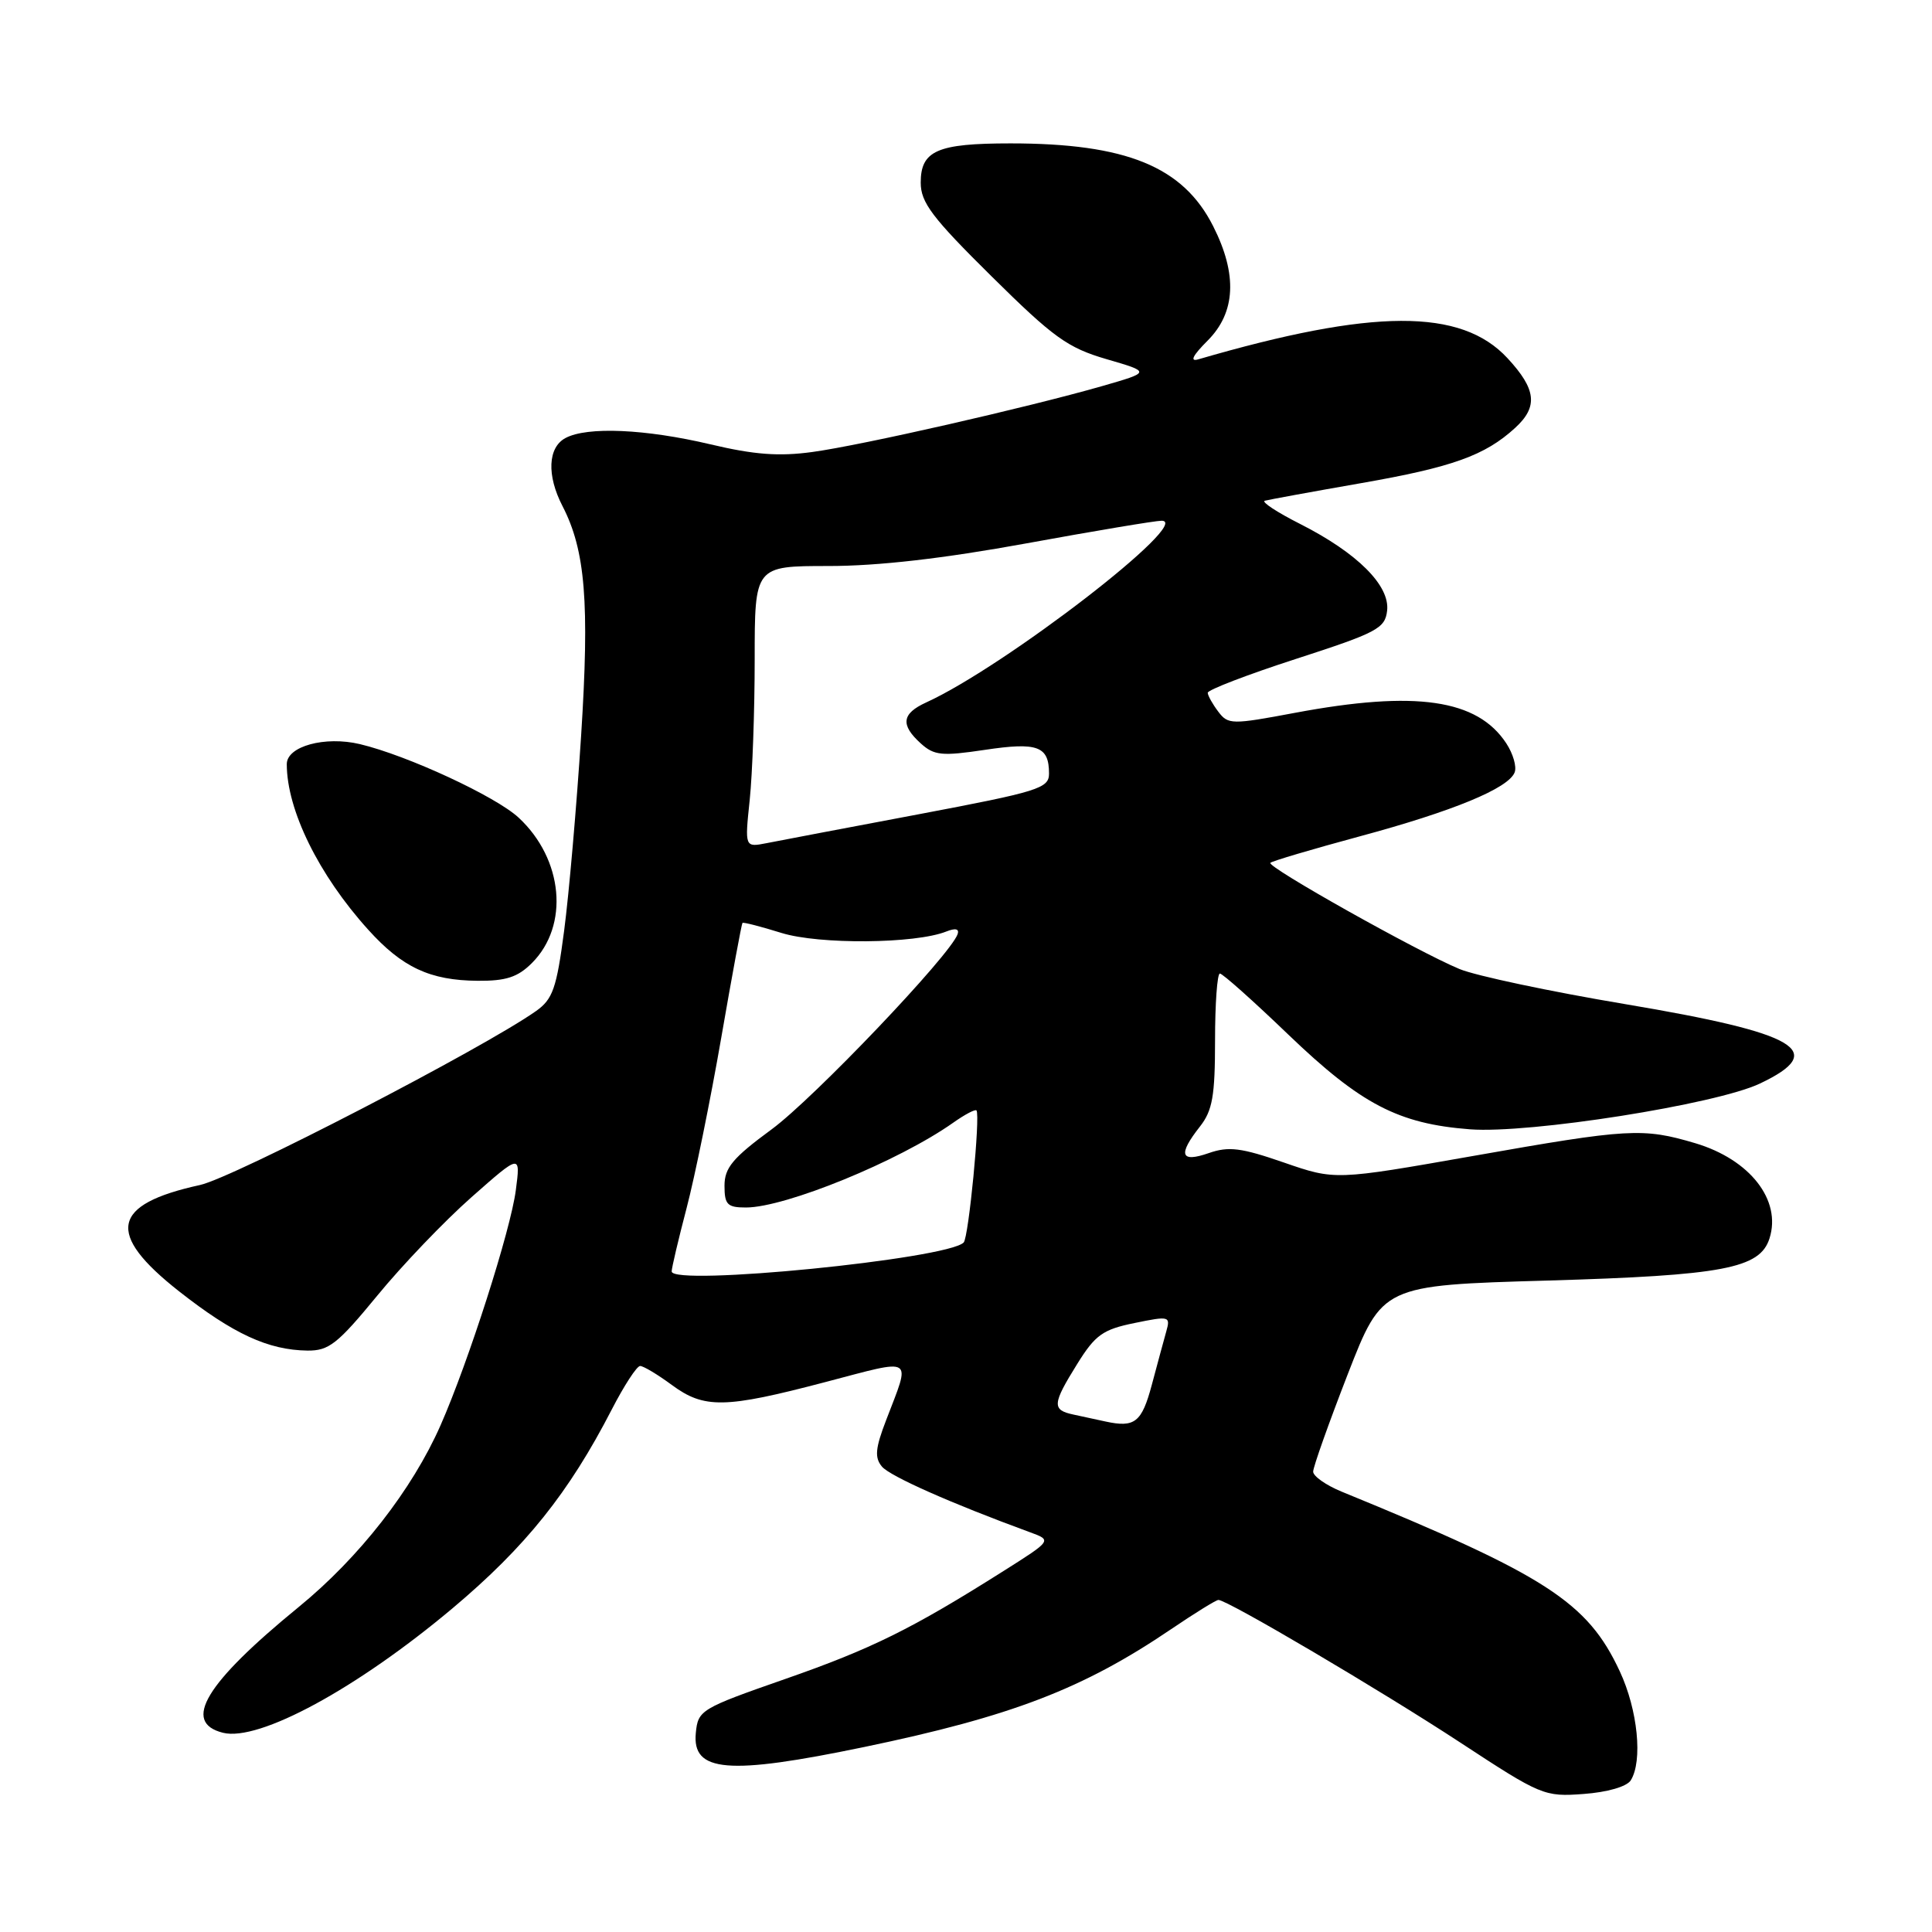 <?xml version="1.0" encoding="UTF-8" standalone="no"?>
<!DOCTYPE svg PUBLIC "-//W3C//DTD SVG 1.1//EN" "http://www.w3.org/Graphics/SVG/1.1/DTD/svg11.dtd" >
<svg xmlns="http://www.w3.org/2000/svg" xmlns:xlink="http://www.w3.org/1999/xlink" version="1.1" viewBox="0 0 256 256">
 <g >
 <path fill="currentColor"
d=" M 216.08 235.91 C 217.69 233.35 217.02 226.58 214.63 221.46 C 210.36 212.28 204.86 208.73 177.75 197.64 C 175.69 196.79 174.00 195.60 174.00 195.00 C 174.00 194.39 176.06 188.59 178.58 182.10 C 183.17 170.31 183.17 170.31 205.07 169.68 C 228.34 169.00 233.21 168.08 234.47 164.09 C 236.08 159.02 231.88 153.64 224.63 151.48 C 217.67 149.42 215.86 149.52 195.20 153.17 C 176.91 156.39 176.91 156.39 170.12 154.04 C 164.46 152.08 162.81 151.87 160.17 152.79 C 156.41 154.10 156.05 153.02 159.00 149.27 C 160.66 147.16 161.00 145.22 161.00 137.87 C 161.00 132.99 161.29 129.00 161.64 129.00 C 162.00 129.00 166.08 132.64 170.71 137.09 C 180.34 146.33 185.29 148.91 194.78 149.64 C 202.65 150.24 227.37 146.34 233.19 143.58 C 242.30 139.26 238.34 136.92 215.39 133.06 C 205.43 131.39 195.53 129.29 193.39 128.40 C 187.83 126.09 167.81 114.85 168.33 114.33 C 168.58 114.09 173.89 112.52 180.14 110.83 C 192.53 107.49 199.89 104.46 200.70 102.34 C 200.99 101.59 200.49 99.87 199.60 98.51 C 195.76 92.64 187.58 91.46 171.61 94.45 C 163.20 96.03 162.73 96.02 161.43 94.30 C 160.68 93.31 160.05 92.19 160.03 91.80 C 160.01 91.42 165.29 89.39 171.75 87.30 C 182.47 83.83 183.53 83.27 183.80 80.92 C 184.19 77.59 179.85 73.27 172.30 69.44 C 169.21 67.88 167.10 66.49 167.59 66.35 C 168.09 66.21 173.83 65.16 180.35 64.02 C 192.44 61.91 196.76 60.36 200.75 56.71 C 203.83 53.90 203.58 51.59 199.75 47.46 C 193.61 40.82 181.92 40.87 158.76 47.62 C 157.62 47.95 158.05 47.10 160.01 45.14 C 163.74 41.41 163.99 36.37 160.75 29.97 C 156.76 22.07 149.24 19.00 133.89 19.00 C 124.18 19.00 122.00 19.96 122.00 24.20 C 122.00 26.83 123.51 28.83 131.37 36.60 C 139.60 44.74 141.46 46.08 146.62 47.59 C 152.50 49.30 152.50 49.30 146.00 51.17 C 136.03 54.02 114.19 59.00 107.65 59.89 C 103.22 60.50 99.93 60.25 94.15 58.88 C 85.52 56.84 77.81 56.50 74.93 58.04 C 72.59 59.29 72.43 62.99 74.53 67.05 C 77.57 72.94 78.13 79.80 77.00 97.50 C 76.40 106.85 75.39 118.47 74.75 123.33 C 73.75 130.96 73.24 132.40 71.04 133.96 C 64.07 138.89 30.91 156.06 26.50 157.02 C 14.74 159.59 13.98 163.44 23.73 171.11 C 30.91 176.75 35.54 178.89 40.74 178.96 C 43.57 178.99 44.73 178.08 49.98 171.69 C 53.28 167.66 58.90 161.79 62.48 158.63 C 68.98 152.89 68.98 152.89 68.35 157.70 C 67.67 162.98 62.08 180.45 58.37 188.87 C 54.62 197.38 47.59 206.39 39.60 212.92 C 27.21 223.04 24.08 228.23 29.54 229.60 C 34.30 230.80 47.29 223.75 59.97 213.10 C 69.65 204.96 75.38 197.80 81.07 186.75 C 82.70 183.59 84.38 181.00 84.82 181.00 C 85.26 181.00 87.14 182.13 89.00 183.50 C 93.31 186.68 96.02 186.64 109.33 183.14 C 121.34 179.99 120.70 179.59 117.42 188.17 C 115.98 191.91 115.87 193.14 116.86 194.33 C 117.92 195.60 126.02 199.20 136.45 203.02 C 139.41 204.10 139.41 204.10 132.95 208.18 C 120.85 215.83 115.50 218.48 104.00 222.49 C 92.86 226.38 92.49 226.60 92.20 229.62 C 91.69 234.84 96.45 235.24 114.50 231.49 C 134.02 227.43 143.51 223.79 155.20 215.86 C 158.33 213.74 161.14 212.00 161.45 212.00 C 162.63 212.00 182.96 223.99 193.50 230.90 C 204.20 237.92 204.64 238.10 209.84 237.71 C 212.98 237.48 215.55 236.74 216.08 235.91 Z  M 70.48 127.61 C 75.45 122.64 74.65 113.86 68.73 108.35 C 65.70 105.53 53.99 100.10 47.69 98.60 C 43.07 97.50 38.00 98.88 38.00 101.25 C 38.00 107.32 42.22 115.92 48.79 123.19 C 53.30 128.19 56.98 129.91 63.30 129.96 C 67.05 129.99 68.61 129.48 70.48 127.61 Z  M 146.50 188.36 C 145.40 188.12 143.49 187.71 142.25 187.44 C 139.36 186.83 139.42 186.06 142.75 180.71 C 145.13 176.88 146.14 176.16 150.32 175.31 C 154.94 174.36 155.11 174.40 154.54 176.41 C 154.22 177.56 153.35 180.75 152.62 183.50 C 151.29 188.47 150.37 189.20 146.50 188.36 Z  M 89.00 168.47 C 89.00 168.01 89.89 164.23 90.98 160.07 C 92.07 155.91 94.14 145.75 95.57 137.50 C 97.00 129.25 98.27 122.40 98.38 122.29 C 98.50 122.17 100.82 122.77 103.55 123.62 C 108.55 125.17 121.27 125.07 125.39 123.43 C 126.60 122.95 127.13 123.07 126.89 123.78 C 125.91 126.57 107.84 145.53 102.25 149.64 C 97.09 153.43 96.00 154.74 96.00 157.12 C 96.00 159.62 96.38 160.00 98.84 160.00 C 104.07 160.00 119.09 153.86 126.31 148.76 C 127.85 147.67 129.24 146.94 129.39 147.14 C 129.91 147.84 128.35 163.99 127.69 164.64 C 125.49 166.84 89.00 170.46 89.00 168.47 Z  M 99.34 106.00 C 99.70 102.54 100.00 94.15 100.00 87.35 C 100.00 75.00 100.00 75.00 109.79 75.00 C 116.35 75.00 124.99 74.01 136.00 72.00 C 145.03 70.35 153.10 69.00 153.92 69.00 C 158.20 69.00 133.16 88.32 122.72 93.08 C 119.48 94.56 119.29 96.05 122.01 98.51 C 123.78 100.11 124.80 100.21 130.50 99.36 C 137.50 98.31 139.00 98.87 139.00 102.51 C 139.00 104.46 137.61 104.89 121.75 107.89 C 112.26 109.68 103.19 111.40 101.59 111.72 C 98.68 112.29 98.68 112.29 99.34 106.00 Z "/>
</g>
</svg>